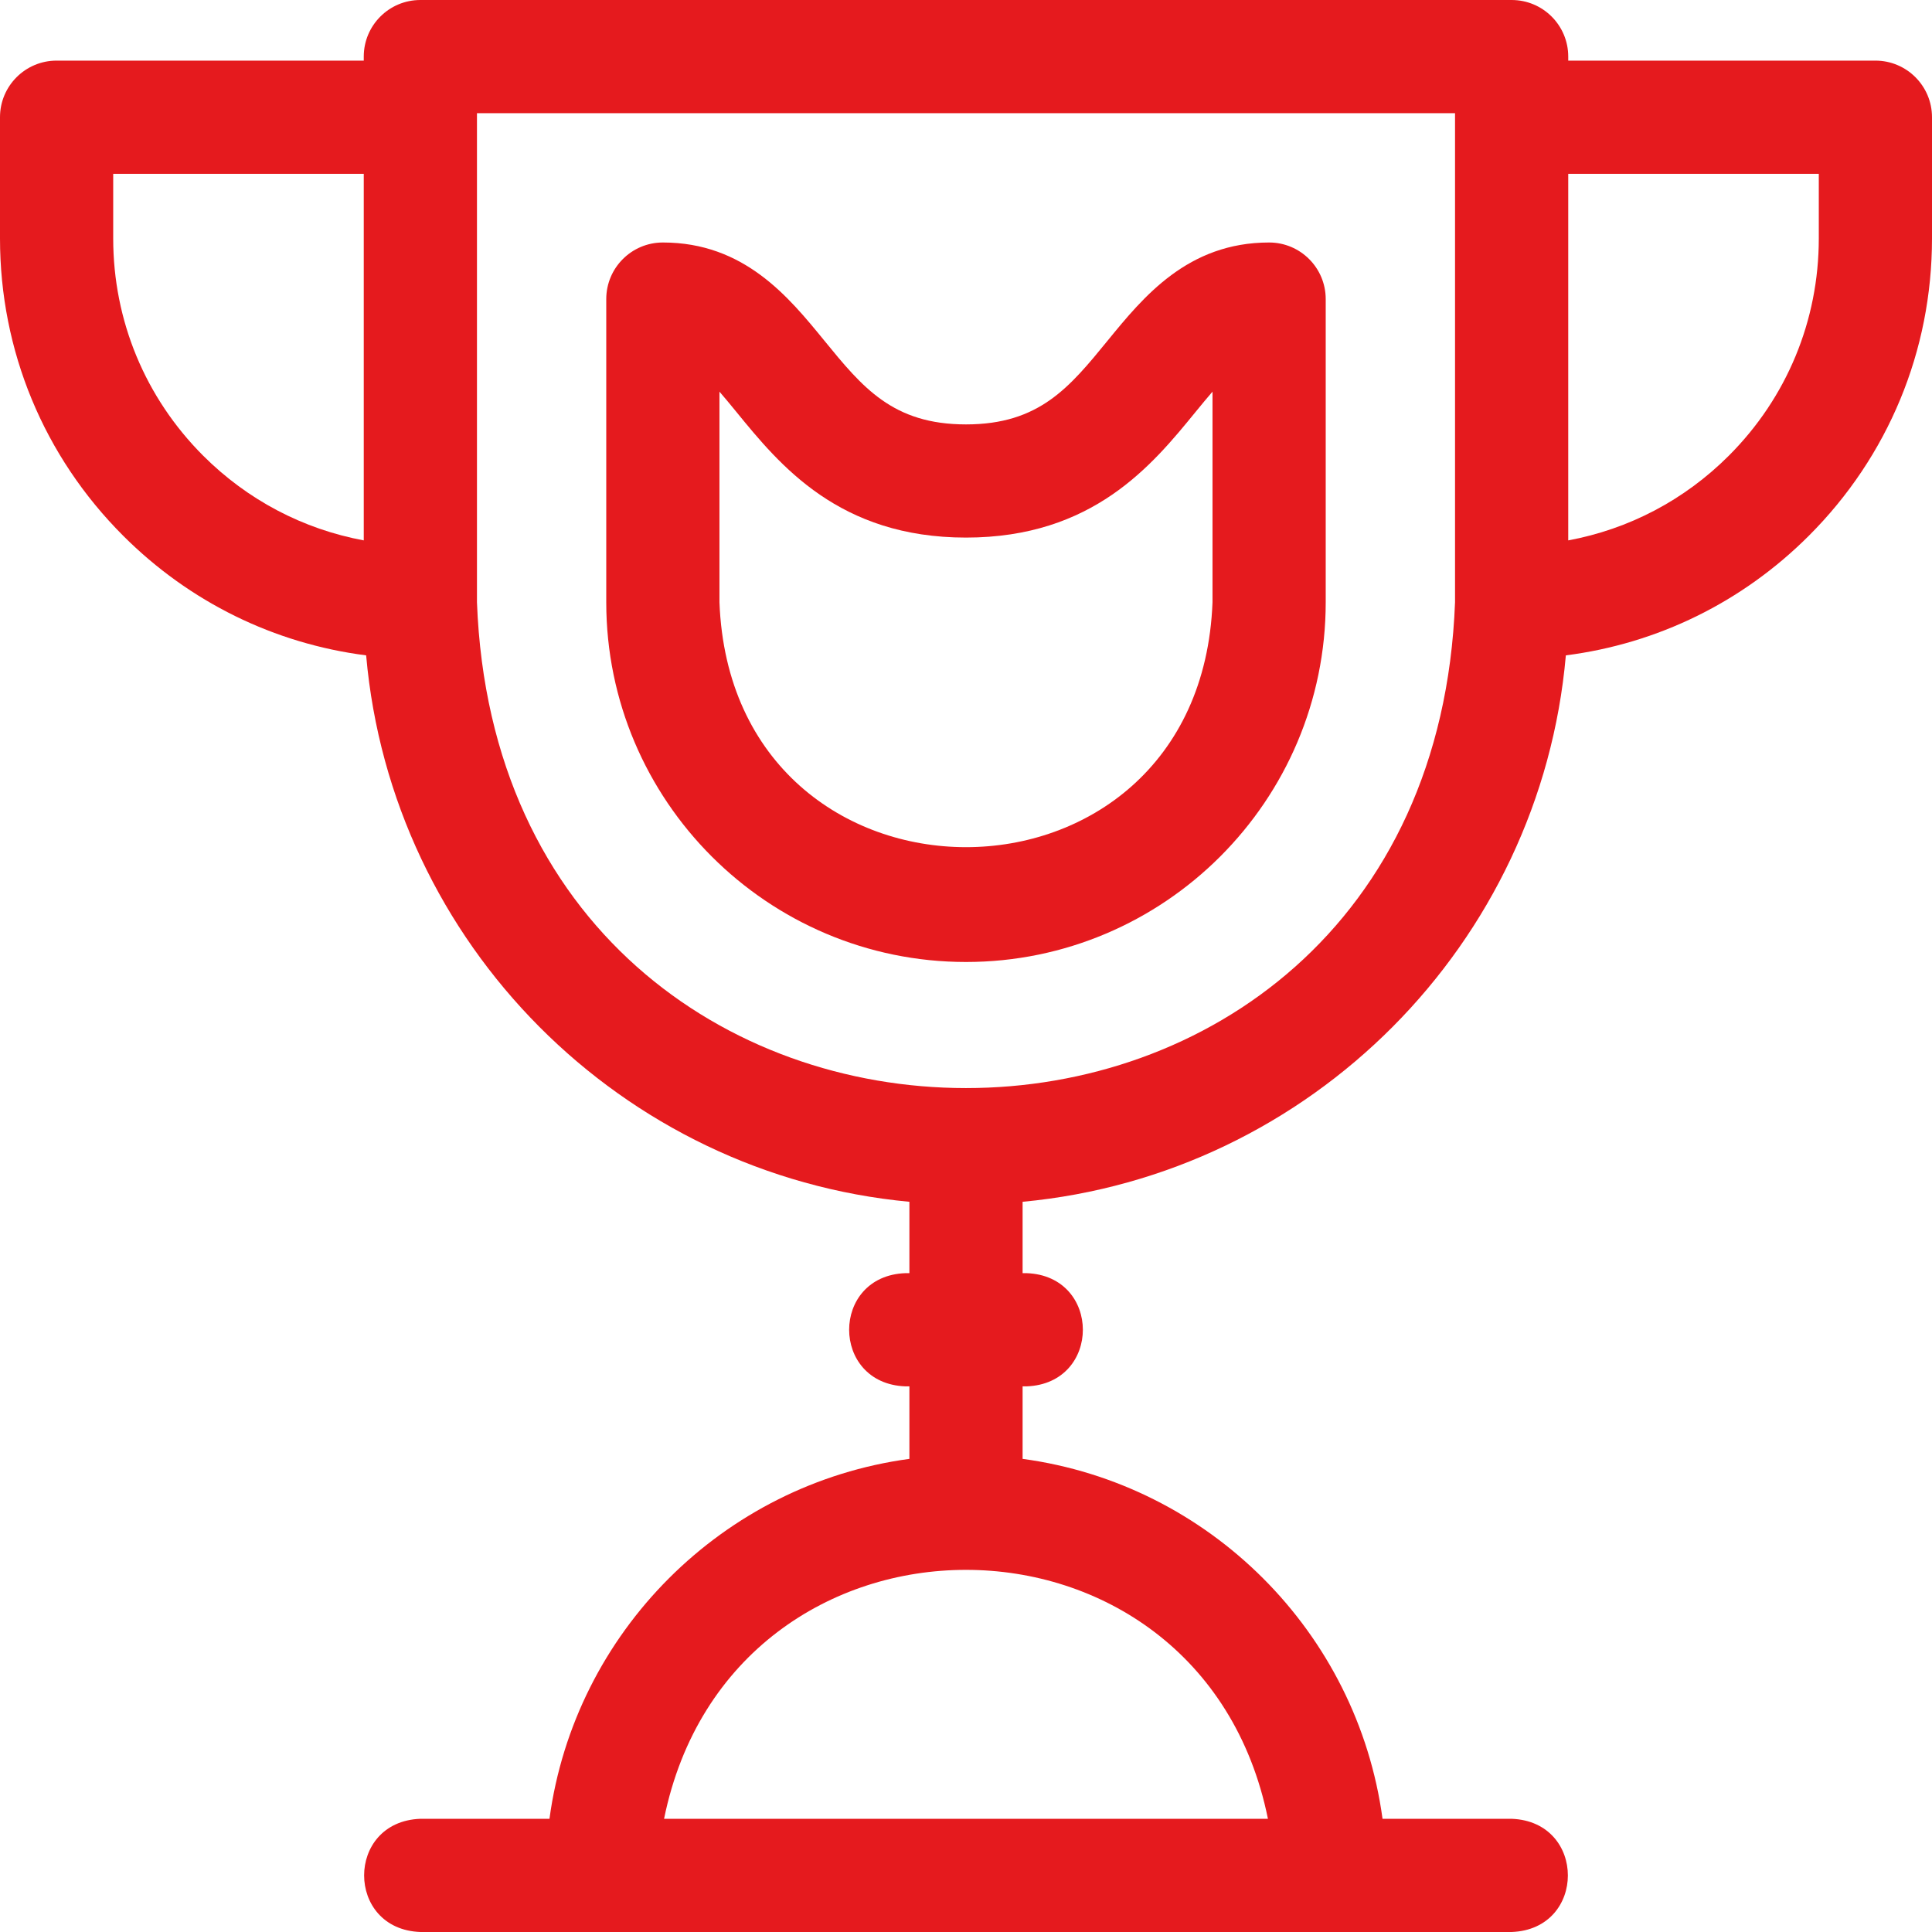 <svg viewBox="0 0 64 64" fill="none" xmlns="http://www.w3.org/2000/svg">
    <path d="M62.125 2.008H51.95V1.875C51.95 0.84 51.111 0 50.075 0H13.925C12.889 0 12.05 0.84 12.05 1.875V2.008H1.875C0.84 2.008 0 2.848 0 3.883V7.9C0 11.619 1.449 15.116 4.079 17.746C6.281 19.948 9.09 21.321 12.129 21.71C12.969 31.271 20.58 38.917 30.125 39.811V42.175H29.992C27.507 42.267 27.509 45.834 29.992 45.925H30.125V48.327C23.944 49.162 19.037 54.069 18.202 60.25H13.925C11.44 60.342 11.442 63.909 13.925 64H50.075C52.56 63.908 52.558 60.342 50.075 60.25H45.798C44.963 54.069 40.056 49.162 33.875 48.327V45.925H34.008C36.493 45.833 36.492 42.266 34.008 42.175H33.875V39.811C43.42 38.917 51.032 31.271 51.871 21.71C54.91 21.321 57.72 19.948 59.922 17.746C62.552 15.117 64 11.62 64 7.9V3.883C64 2.848 63.16 2.008 62.125 2.008ZM12.05 17.901C10.047 17.53 8.203 16.567 6.73 15.095C4.809 13.173 3.75 10.617 3.75 7.9V5.758H12.05V17.901ZM42.002 60.25H21.998C24.235 49.251 39.77 49.259 42.002 60.25ZM48.2 19.95C47.383 41.417 16.609 41.401 15.8 19.95V3.75H48.2V19.95ZM60.25 7.9C60.25 10.618 59.192 13.173 57.27 15.095C55.798 16.567 53.954 17.53 51.95 17.901V5.758H60.25V7.9Z" fill="#E51A1E"/>
    <path d="M32 31.867C38.57 31.867 43.916 26.521 43.916 19.95V9.908C43.916 8.873 43.077 8.033 42.041 8.033C39.346 8.033 37.876 9.834 36.695 11.28C35.428 12.832 34.427 14.059 32 14.059C29.573 14.059 28.571 12.832 27.304 11.28C26.123 9.834 24.653 8.033 21.958 8.033C20.922 8.033 20.083 8.873 20.083 9.908V19.95C20.083 26.521 25.429 31.867 32 31.867ZM23.833 12.974C24.004 13.171 24.191 13.397 24.399 13.652C25.831 15.406 27.793 17.808 32 17.808C36.206 17.808 38.168 15.406 39.6 13.652C39.808 13.397 39.995 13.171 40.166 12.974V19.95C39.754 30.772 24.241 30.764 23.833 19.95V12.974Z" fill="#E51A1E"/>
</svg>